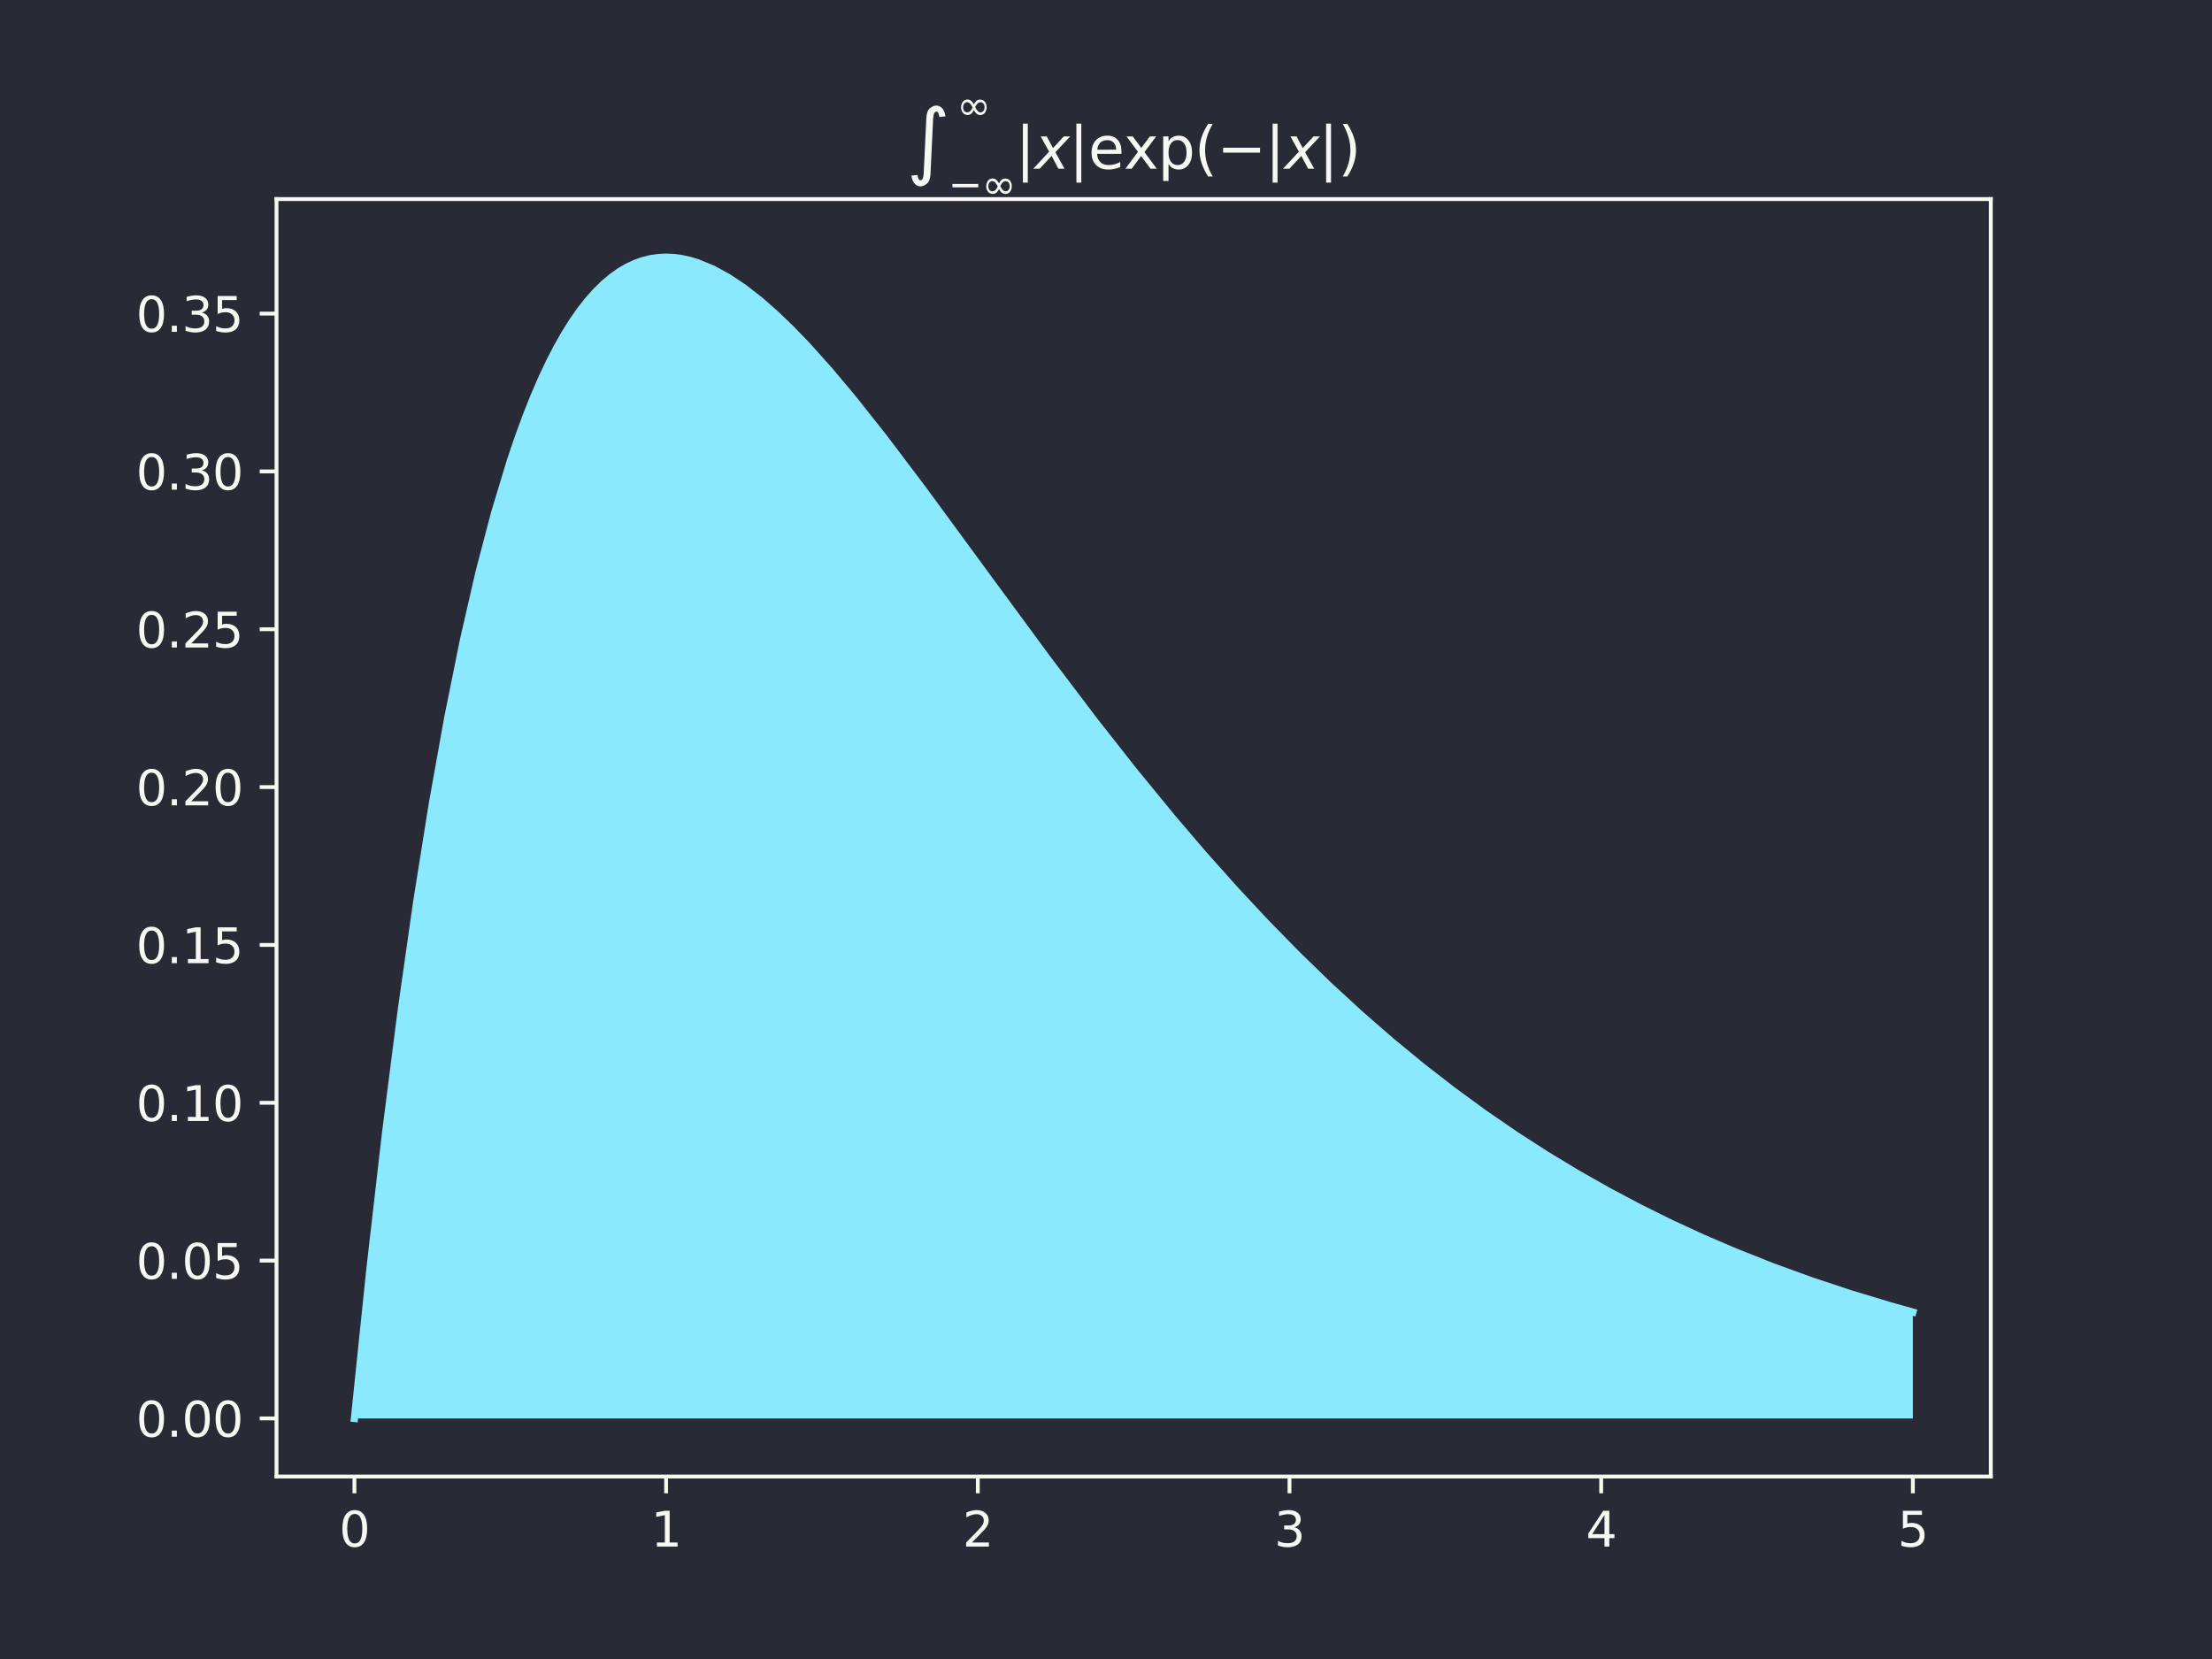 <svg xmlns="http://www.w3.org/2000/svg" xmlns:xlink="http://www.w3.org/1999/xlink" width="614.4" height="460.8" viewBox="0 0 460.8 345.6"><defs><style>*{stroke-linejoin:round;stroke-linecap:butt}</style></defs><g id="figure_1"><path id="patch_1" d="M0 345.6h460.8V0H0z" style="fill:#282a36"/><g id="axes_1"><path id="patch_2" d="M57.6 307.584h357.12V41.472H57.6z" style="fill:#282a36"/><path id="PolyCollection_1" d="m73.833 295.488 1.623-16.034 1.623-15.243 1.624-14.48 1.623-13.746 1.623-13.039 1.623-12.36 1.624-11.704 1.623-11.075 1.623-10.469 1.623-9.886 1.624-9.326 1.623-8.788 1.623-8.27 1.624-7.773 1.623-7.294 1.623-6.836 1.623-6.394 1.624-5.972 1.623-5.565 1.623-5.175 1.623-4.802 1.624-4.442 1.623-4.1 1.623-3.768 1.624-3.454 1.623-3.15 1.623-2.862 1.623-2.583 1.624-2.319 1.623-2.065 1.623-1.821 1.623-1.59 1.624-1.369 1.623-1.156 1.623-.955 1.624-.762 1.623-.578 1.623-.402 1.623-.236 1.624-.077 1.623.074 1.623.219 1.623.354 1.624.485 1.623.608 1.623.724 1.624.835 1.623.94 1.623 1.04 1.623 1.132 1.624 1.22 1.623 1.305 1.623 1.382 1.623 1.457 1.624 1.525 1.623 1.59 1.623 1.652 1.624 1.708 1.623 1.762 1.623 1.81 1.623 1.857 1.624 1.899 1.623 1.938 1.623 1.974 1.623 2.008 1.624 2.038 1.623 2.066 1.623 2.09 1.624 2.114 1.623 2.133 1.623 2.151 1.623 2.167 1.624 2.18 1.623 2.193 1.623 2.201 1.623 2.21 1.624 2.216 1.623 2.22 1.623 2.224 1.624 2.224 1.623 2.225 1.623 2.223 1.623 2.221 1.624 2.217 1.623 2.212 1.623 2.205 1.623 2.199 1.624 2.19 1.623 2.181 1.623 2.172 1.624 2.16 1.623 2.149 1.623 2.136 1.623 2.124 1.624 2.11 1.623 2.095 1.623 2.08 1.623 2.065 1.624 2.05 1.623 2.032 1.623 2.016 1.624 1.998 1.623 1.98 1.623 1.964 1.623 1.944 1.624 1.926 1.623 1.907 1.623 1.888 1.623 1.869 1.624 1.849 1.623 1.829 1.623 1.81 1.624 1.789 1.623 1.77 1.623 1.749 1.623 1.728 1.624 1.709 1.623 1.688 1.623 1.668 1.623 1.647 1.624 1.627 1.623 1.606 1.623 1.586 1.624 1.566 1.623 1.545 1.623 1.524 1.623 1.505 1.624 1.484 1.623 1.465 1.623 1.444 1.623 1.424 1.624 1.405 1.623 1.385 1.623 1.365 1.624 1.346 1.623 1.326 1.623 1.307 1.623 1.288 1.624 1.27 1.623 1.25 1.623 1.232 1.623 1.213 1.624 1.195 1.623 1.177 1.623 1.16 1.624 1.14 1.623 1.124 1.623 1.106 1.623 1.089 1.624 1.072 1.623 1.054 1.623 1.039 1.623 1.021 1.624 1.005 1.623.99 1.623.972 1.624.957 1.623.942 1.623.926 1.623.911 1.624.896 1.623.88 1.623.867 1.623.852 1.624.837 1.623.824 1.623.81 1.624.795 1.623.782 1.623.769 1.623.755 1.624.743 1.623.73 1.623.717 1.623.705 1.624.692 1.623.68 1.623.668 1.624.657 1.623.645 1.623.633 1.623.623 1.624.611 1.623.6 1.623.59 1.623.579 1.624.568 1.623.559 1.623.548 1.624.538 1.623.529 1.623.519 1.623.51 1.624.5 1.623.49 1.623.482 1.623.473 1.624.464 1.623.456 1.623.447v22.155H73.833" clip-path="url(#p97fe9e8dfd)" style="fill:#8be9fd"/><g id="matplotlib.axis_1"><g id="xtick_1"><g id="line2d_1"><defs><path id="m3b5d81985f" d="M0 0v3.5" style="stroke:#f8f8f2;stroke-width:.8"/></defs><use xlink:href="#m3b5d81985f" x="73.833" y="307.584" style="fill:#f8f8f2;stroke:#f8f8f2;stroke-width:.8"/></g><g id="text_1" style="fill:#f8f8f2" transform="matrix(.1 0 0 -.1 70.651 322.182)"><defs><path id="DejaVuSans-30" d="M2034 4250q-487 0-733-480-245-479-245-1442 0-959 245-1439 246-480 733-480 491 0 736 480 246 480 246 1439 0 963-246 1442-245 480-736 480m0 500q785 0 1199-621 414-620 414-1801 0-1178-414-1799Q2819-91 2034-91q-784 0-1198 620-414 621-414 1799 0 1181 414 1801 414 621 1198 621" transform="scale(.016)"/></defs><use xlink:href="#DejaVuSans-30"/></g></g><g id="xtick_2"><use xlink:href="#m3b5d81985f" id="line2d_2" x="138.764" y="307.584" style="fill:#f8f8f2;stroke:#f8f8f2;stroke-width:.8"/><g id="text_2" style="fill:#f8f8f2" transform="matrix(.1 0 0 -.1 135.582 322.182)"><defs><path id="DejaVuSans-31" d="M794 531h1031v3560L703 3866v575l1116 225h631V531h1031V0H794z" transform="scale(.016)"/></defs><use xlink:href="#DejaVuSans-31"/></g></g><g id="xtick_3"><use xlink:href="#m3b5d81985f" id="line2d_3" x="203.695" y="307.584" style="fill:#f8f8f2;stroke:#f8f8f2;stroke-width:.8"/><g id="text_3" style="fill:#f8f8f2" transform="matrix(.1 0 0 -.1 200.513 322.182)"><defs><path id="DejaVuSans-32" d="M1228 531h2203V0H469v531q359 372 979 998 621 627 780 809 303 340 423 576 121 236 121 464 0 372-261 606-261 235-680 235-297 0-627-103-329-103-704-313v638q381 153 712 231 332 78 607 78 725 0 1156-363 431-362 431-968 0-288-108-546-107-257-392-607-78-91-497-524-418-433-1181-1211" transform="scale(.016)"/></defs><use xlink:href="#DejaVuSans-32"/></g></g><g id="xtick_4"><use xlink:href="#m3b5d81985f" id="line2d_4" x="268.625" y="307.584" style="fill:#f8f8f2;stroke:#f8f8f2;stroke-width:.8"/><g id="text_4" style="fill:#f8f8f2" transform="matrix(.1 0 0 -.1 265.444 322.182)"><defs><path id="DejaVuSans-33" d="M2597 2516q453-97 707-404 255-306 255-756 0-690-475-1069Q2609-91 1734-91q-293 0-604 58T488 141v609q262-153 574-231 313-78 654-78 593 0 904 234t311 681q0 413-289 645-289 233-804 233h-544v519h569q465 0 712 186t247 536q0 359-255 551-254 193-729 193-260 0-557-57-297-56-653-174v562q360 100 674 150t592 50q719 0 1137-327 419-326 419-882 0-388-222-655t-631-370" transform="scale(.016)"/></defs><use xlink:href="#DejaVuSans-33"/></g></g><g id="xtick_5"><use xlink:href="#m3b5d81985f" id="line2d_5" x="333.556" y="307.584" style="fill:#f8f8f2;stroke:#f8f8f2;stroke-width:.8"/><g id="text_5" style="fill:#f8f8f2" transform="matrix(.1 0 0 -.1 330.375 322.182)"><defs><path id="DejaVuSans-34" d="M2419 4116 825 1625h1594zm-166 550h794V1625h666v-525h-666V0h-628v1100H313v609z" transform="scale(.016)"/></defs><use xlink:href="#DejaVuSans-34"/></g></g><g id="xtick_6"><use xlink:href="#m3b5d81985f" id="line2d_6" x="398.487" y="307.584" style="fill:#f8f8f2;stroke:#f8f8f2;stroke-width:.8"/><g id="text_6" style="fill:#f8f8f2" transform="matrix(.1 0 0 -.1 395.306 322.182)"><defs><path id="DejaVuSans-35" d="M691 4666h2478v-532H1269V2991q137 47 274 70 138 23 276 23 781 0 1237-428 457-428 457-1159 0-753-469-1171Q2575-91 1722-91q-294 0-599 50Q819 9 494 109v635q281-153 581-228t634-75q541 0 856 284 316 284 316 772 0 487-316 771-315 285-856 285-253 0-505-56-251-56-513-175z" transform="scale(.016)"/></defs><use xlink:href="#DejaVuSans-35"/></g></g></g><g id="matplotlib.axis_2"><g id="ytick_1"><g id="line2d_7"><defs><path id="m5f7c9e1f10" d="M0 0h-3.5" style="stroke:#f8f8f2;stroke-width:.8"/></defs><use xlink:href="#m5f7c9e1f10" x="57.6" y="295.488" style="fill:#f8f8f2;stroke:#f8f8f2;stroke-width:.8"/></g><g id="text_7" style="fill:#f8f8f2" transform="matrix(.1 0 0 -.1 28.334 299.287)"><defs><path id="DejaVuSans-2e" d="M684 794h660V0H684z" transform="scale(.016)"/></defs><use xlink:href="#DejaVuSans-30"/><use xlink:href="#DejaVuSans-2e" x="63.623"/><use xlink:href="#DejaVuSans-30" x="95.41"/><use xlink:href="#DejaVuSans-30" x="159.033"/></g></g><g id="ytick_2"><use xlink:href="#m5f7c9e1f10" id="line2d_8" x="57.6" y="262.608" style="fill:#f8f8f2;stroke:#f8f8f2;stroke-width:.8"/><g id="text_8" style="fill:#f8f8f2" transform="matrix(.1 0 0 -.1 28.334 266.407)"><use xlink:href="#DejaVuSans-30"/><use xlink:href="#DejaVuSans-2e" x="63.623"/><use xlink:href="#DejaVuSans-30" x="95.41"/><use xlink:href="#DejaVuSans-35" x="159.033"/></g></g><g id="ytick_3"><use xlink:href="#m5f7c9e1f10" id="line2d_9" x="57.6" y="229.727" style="fill:#f8f8f2;stroke:#f8f8f2;stroke-width:.8"/><g id="text_9" style="fill:#f8f8f2" transform="matrix(.1 0 0 -.1 28.334 233.527)"><use xlink:href="#DejaVuSans-30"/><use xlink:href="#DejaVuSans-2e" x="63.623"/><use xlink:href="#DejaVuSans-31" x="95.41"/><use xlink:href="#DejaVuSans-30" x="159.033"/></g></g><g id="ytick_4"><use xlink:href="#m5f7c9e1f10" id="line2d_10" x="57.6" y="196.847" style="fill:#f8f8f2;stroke:#f8f8f2;stroke-width:.8"/><g id="text_10" style="fill:#f8f8f2" transform="matrix(.1 0 0 -.1 28.334 200.646)"><use xlink:href="#DejaVuSans-30"/><use xlink:href="#DejaVuSans-2e" x="63.623"/><use xlink:href="#DejaVuSans-31" x="95.41"/><use xlink:href="#DejaVuSans-35" x="159.033"/></g></g><g id="ytick_5"><use xlink:href="#m5f7c9e1f10" id="line2d_11" x="57.6" y="163.967" style="fill:#f8f8f2;stroke:#f8f8f2;stroke-width:.8"/><g id="text_11" style="fill:#f8f8f2" transform="matrix(.1 0 0 -.1 28.334 167.766)"><use xlink:href="#DejaVuSans-30"/><use xlink:href="#DejaVuSans-2e" x="63.623"/><use xlink:href="#DejaVuSans-32" x="95.41"/><use xlink:href="#DejaVuSans-30" x="159.033"/></g></g><g id="ytick_6"><use xlink:href="#m5f7c9e1f10" id="line2d_12" x="57.6" y="131.086" style="fill:#f8f8f2;stroke:#f8f8f2;stroke-width:.8"/><g id="text_12" style="fill:#f8f8f2" transform="matrix(.1 0 0 -.1 28.334 134.886)"><use xlink:href="#DejaVuSans-30"/><use xlink:href="#DejaVuSans-2e" x="63.623"/><use xlink:href="#DejaVuSans-32" x="95.41"/><use xlink:href="#DejaVuSans-35" x="159.033"/></g></g><g id="ytick_7"><use xlink:href="#m5f7c9e1f10" id="line2d_13" x="57.6" y="98.206" style="fill:#f8f8f2;stroke:#f8f8f2;stroke-width:.8"/><g id="text_13" style="fill:#f8f8f2" transform="matrix(.1 0 0 -.1 28.334 102.005)"><use xlink:href="#DejaVuSans-30"/><use xlink:href="#DejaVuSans-2e" x="63.623"/><use xlink:href="#DejaVuSans-33" x="95.41"/><use xlink:href="#DejaVuSans-30" x="159.033"/></g></g><g id="ytick_8"><use xlink:href="#m5f7c9e1f10" id="line2d_14" x="57.6" y="65.326" style="fill:#f8f8f2;stroke:#f8f8f2;stroke-width:.8"/><g id="text_14" style="fill:#f8f8f2" transform="matrix(.1 0 0 -.1 28.334 69.125)"><use xlink:href="#DejaVuSans-30"/><use xlink:href="#DejaVuSans-2e" x="63.623"/><use xlink:href="#DejaVuSans-33" x="95.41"/><use xlink:href="#DejaVuSans-35" x="159.033"/></g></g></g><path id="line2d_15" d="m73.833 295.488 3.246-31.277 3.247-28.226 3.246-25.398 3.247-22.78 3.246-20.355 3.247-18.114 3.247-16.043 3.246-14.13 3.247-12.366 3.246-10.74 1.623-4.802 1.624-4.442 1.623-4.1 1.623-3.768 1.624-3.454 1.623-3.15 1.623-2.862 1.623-2.583 1.624-2.319 1.623-2.065 1.623-1.821 1.623-1.59 1.624-1.369 1.623-1.156 1.623-.955 1.624-.762 1.623-.578 1.623-.402 1.623-.236 1.624-.077 1.623.074 1.623.219 1.623.354 1.624.485 3.246 1.332 3.247 1.775 3.246 2.172 3.247 2.525 3.246 2.839 3.247 3.116 3.247 3.36 4.87 5.428 4.87 5.811 6.492 8.202 8.117 10.745 12.986 17.713 12.986 17.648 9.74 12.85 8.116 10.323 8.116 9.902 6.493 7.59 6.494 7.277 6.493 6.956 6.493 6.63 6.493 6.303 6.493 5.978 6.493 5.658 6.493 5.344 6.493 5.04 6.493 4.744 6.493 4.46 6.493 4.186 6.494 3.924 6.493 3.675 6.493 3.436 6.493 3.211 6.493 2.997 6.493 2.794 8.116 3.226 8.117 2.948 8.116 2.693 8.116 2.455 4.87 1.367h0" clip-path="url(#p97fe9e8dfd)" style="fill:none;stroke:#8be9fd;stroke-width:1.5;stroke-linecap:square"/><path id="patch_3" d="M57.6 307.584V41.472" style="fill:none;stroke:#f8f8f2;stroke-width:.8;stroke-linejoin:miter;stroke-linecap:square"/><path id="patch_4" d="M414.72 307.584V41.472" style="fill:none;stroke:#f8f8f2;stroke-width:.8;stroke-linejoin:miter;stroke-linecap:square"/><path id="patch_5" d="M57.6 307.584h357.12" style="fill:none;stroke:#f8f8f2;stroke-width:.8;stroke-linejoin:miter;stroke-linecap:square"/><path id="patch_6" d="M57.6 41.472h357.12" style="fill:none;stroke:#f8f8f2;stroke-width:.8;stroke-linejoin:miter;stroke-linecap:square"/><g id="text_15" style="fill:#f8f8f2" transform="matrix(.12 0 0 -.12 188.88 35.232)"><defs><path id="DejaVuSansDisplay-222b" d="M2134 5525q38 738 394 1031 356 294 690 294 335 0 615-275t367-897l-656-65q-75 575-325 575-313 0-350-775L2581-597q-34-737-394-1031-359-294-690-294-334 0-614 275T516-750l656 66q75-575 325-575 312 0 350 771z" transform="scale(.016)"/><path id="DejaVuSans-221e" d="M2916 1091q-97 112-250 375-210-375-394-541-231-200-591-200-422 0-700 316-293 331-293 878 0 525 293 881 263 316 707 316 228 0 396-94 197-103 332-281 125-160 250-375 209 375 393 540 232 200 591 200 422 0 700-315 294-332 294-878 0-525-294-882-262-315-706-315-228 0-397 93-169 85-331 282m-1269 43q516 0 825 750-397 819-825 819-313 0-472-225-172-240-172-559 0-350 172-566 175-219 472-219m2037 1563q-465 0-825-750 394-819 825-819 313 0 472 225 172 241 172 560 0 350-172 565-175 219-472 219" transform="scale(.016)"/><path id="DejaVuSans-2212" d="M678 2272h4006v-531H678z" transform="scale(.016)"/><path id="DejaVuSans-7c" d="M1344 4891v-6400H813v6400z" transform="scale(.016)"/><path id="DejaVuSans-Oblique-78" d="M3841 3500 2234 1784 3219 0h-660l-740 1388L531 0h-697l1722 1844-915 1656h659l672-1266 1172 1266z" transform="scale(.016)"/><path id="DejaVuSans-65" d="M3597 1894v-281H953q38-594 358-905t892-311q331 0 642 81t618 244V178Q3153 47 2828-22t-659-69q-838 0-1327 487-489 488-489 1320 0 859 464 1363 464 505 1252 505 706 0 1117-455 411-454 411-1235m-575 169q-6 471-264 752-258 282-683 282-481 0-770-272t-333-766z" transform="scale(.016)"/><path id="DejaVuSans-78" d="M3513 3500 2247 1797 3578 0h-678L1881 1375 863 0H184l1360 1831L300 3500h678l928-1247 928 1247z" transform="scale(.016)"/><path id="DejaVuSans-70" d="M1159 525v-1856H581v4831h578v-531q182 312 458 463 277 152 661 152 638 0 1036-506 399-506 399-1331T3314 415Q2916-91 2278-91q-384 0-661 152-276 152-458 464m1957 1222q0 634-261 995t-717 361q-457 0-718-361t-261-995q0-634 261-995t718-361q456 0 717 361t261 995" transform="scale(.016)"/><path id="DejaVuSans-28" d="M1984 4856q-418-718-622-1422-203-703-203-1425 0-721 205-1429t620-1424h-500Q1016-109 783 600T550 2009q0 697 231 1403 232 707 703 1444z" transform="scale(.016)"/><path id="DejaVuSans-29" d="M513 4856h500q468-737 701-1444 233-706 233-1403 0-700-233-1409T1013-844H513q415 716 620 1424t205 1429q0 722-205 1425-205 704-620 1422" transform="scale(.016)"/></defs><use xlink:href="#DejaVuSansDisplay-222b" transform="translate(0 .762)"/><use xlink:href="#DejaVuSans-221e" transform="matrix(.7 0 0 .7 86.744 85.919)"/><use xlink:href="#DejaVuSans-2212" transform="matrix(.7 0 0 .7 71.76 -51.144)"/><use xlink:href="#DejaVuSans-221e" transform="matrix(.7 0 0 .7 130.412 -51.144)"/><use xlink:href="#DejaVuSans-7c" transform="translate(188.723 .762)"/><use xlink:href="#DejaVuSans-Oblique-78" transform="translate(222.414 .762)"/><use xlink:href="#DejaVuSans-7c" transform="translate(281.594 .762)"/><use xlink:href="#DejaVuSans-65" transform="translate(315.285 .762)"/><use xlink:href="#DejaVuSans-78" transform="translate(376.809 .762)"/><use xlink:href="#DejaVuSans-70" transform="translate(435.988 .762)"/><use xlink:href="#DejaVuSans-28" transform="translate(499.465 .762)"/><use xlink:href="#DejaVuSans-2212" transform="translate(538.479 .762)"/><use xlink:href="#DejaVuSans-7c" transform="translate(622.268 .762)"/><use xlink:href="#DejaVuSans-Oblique-78" transform="translate(655.959 .762)"/><use xlink:href="#DejaVuSans-7c" transform="translate(715.139 .762)"/><use xlink:href="#DejaVuSans-29" transform="translate(748.83 .762)"/></g></g></g><defs><clipPath id="p97fe9e8dfd"><path d="M57.6 41.472h357.12v266.112H57.6z"/></clipPath></defs></svg>